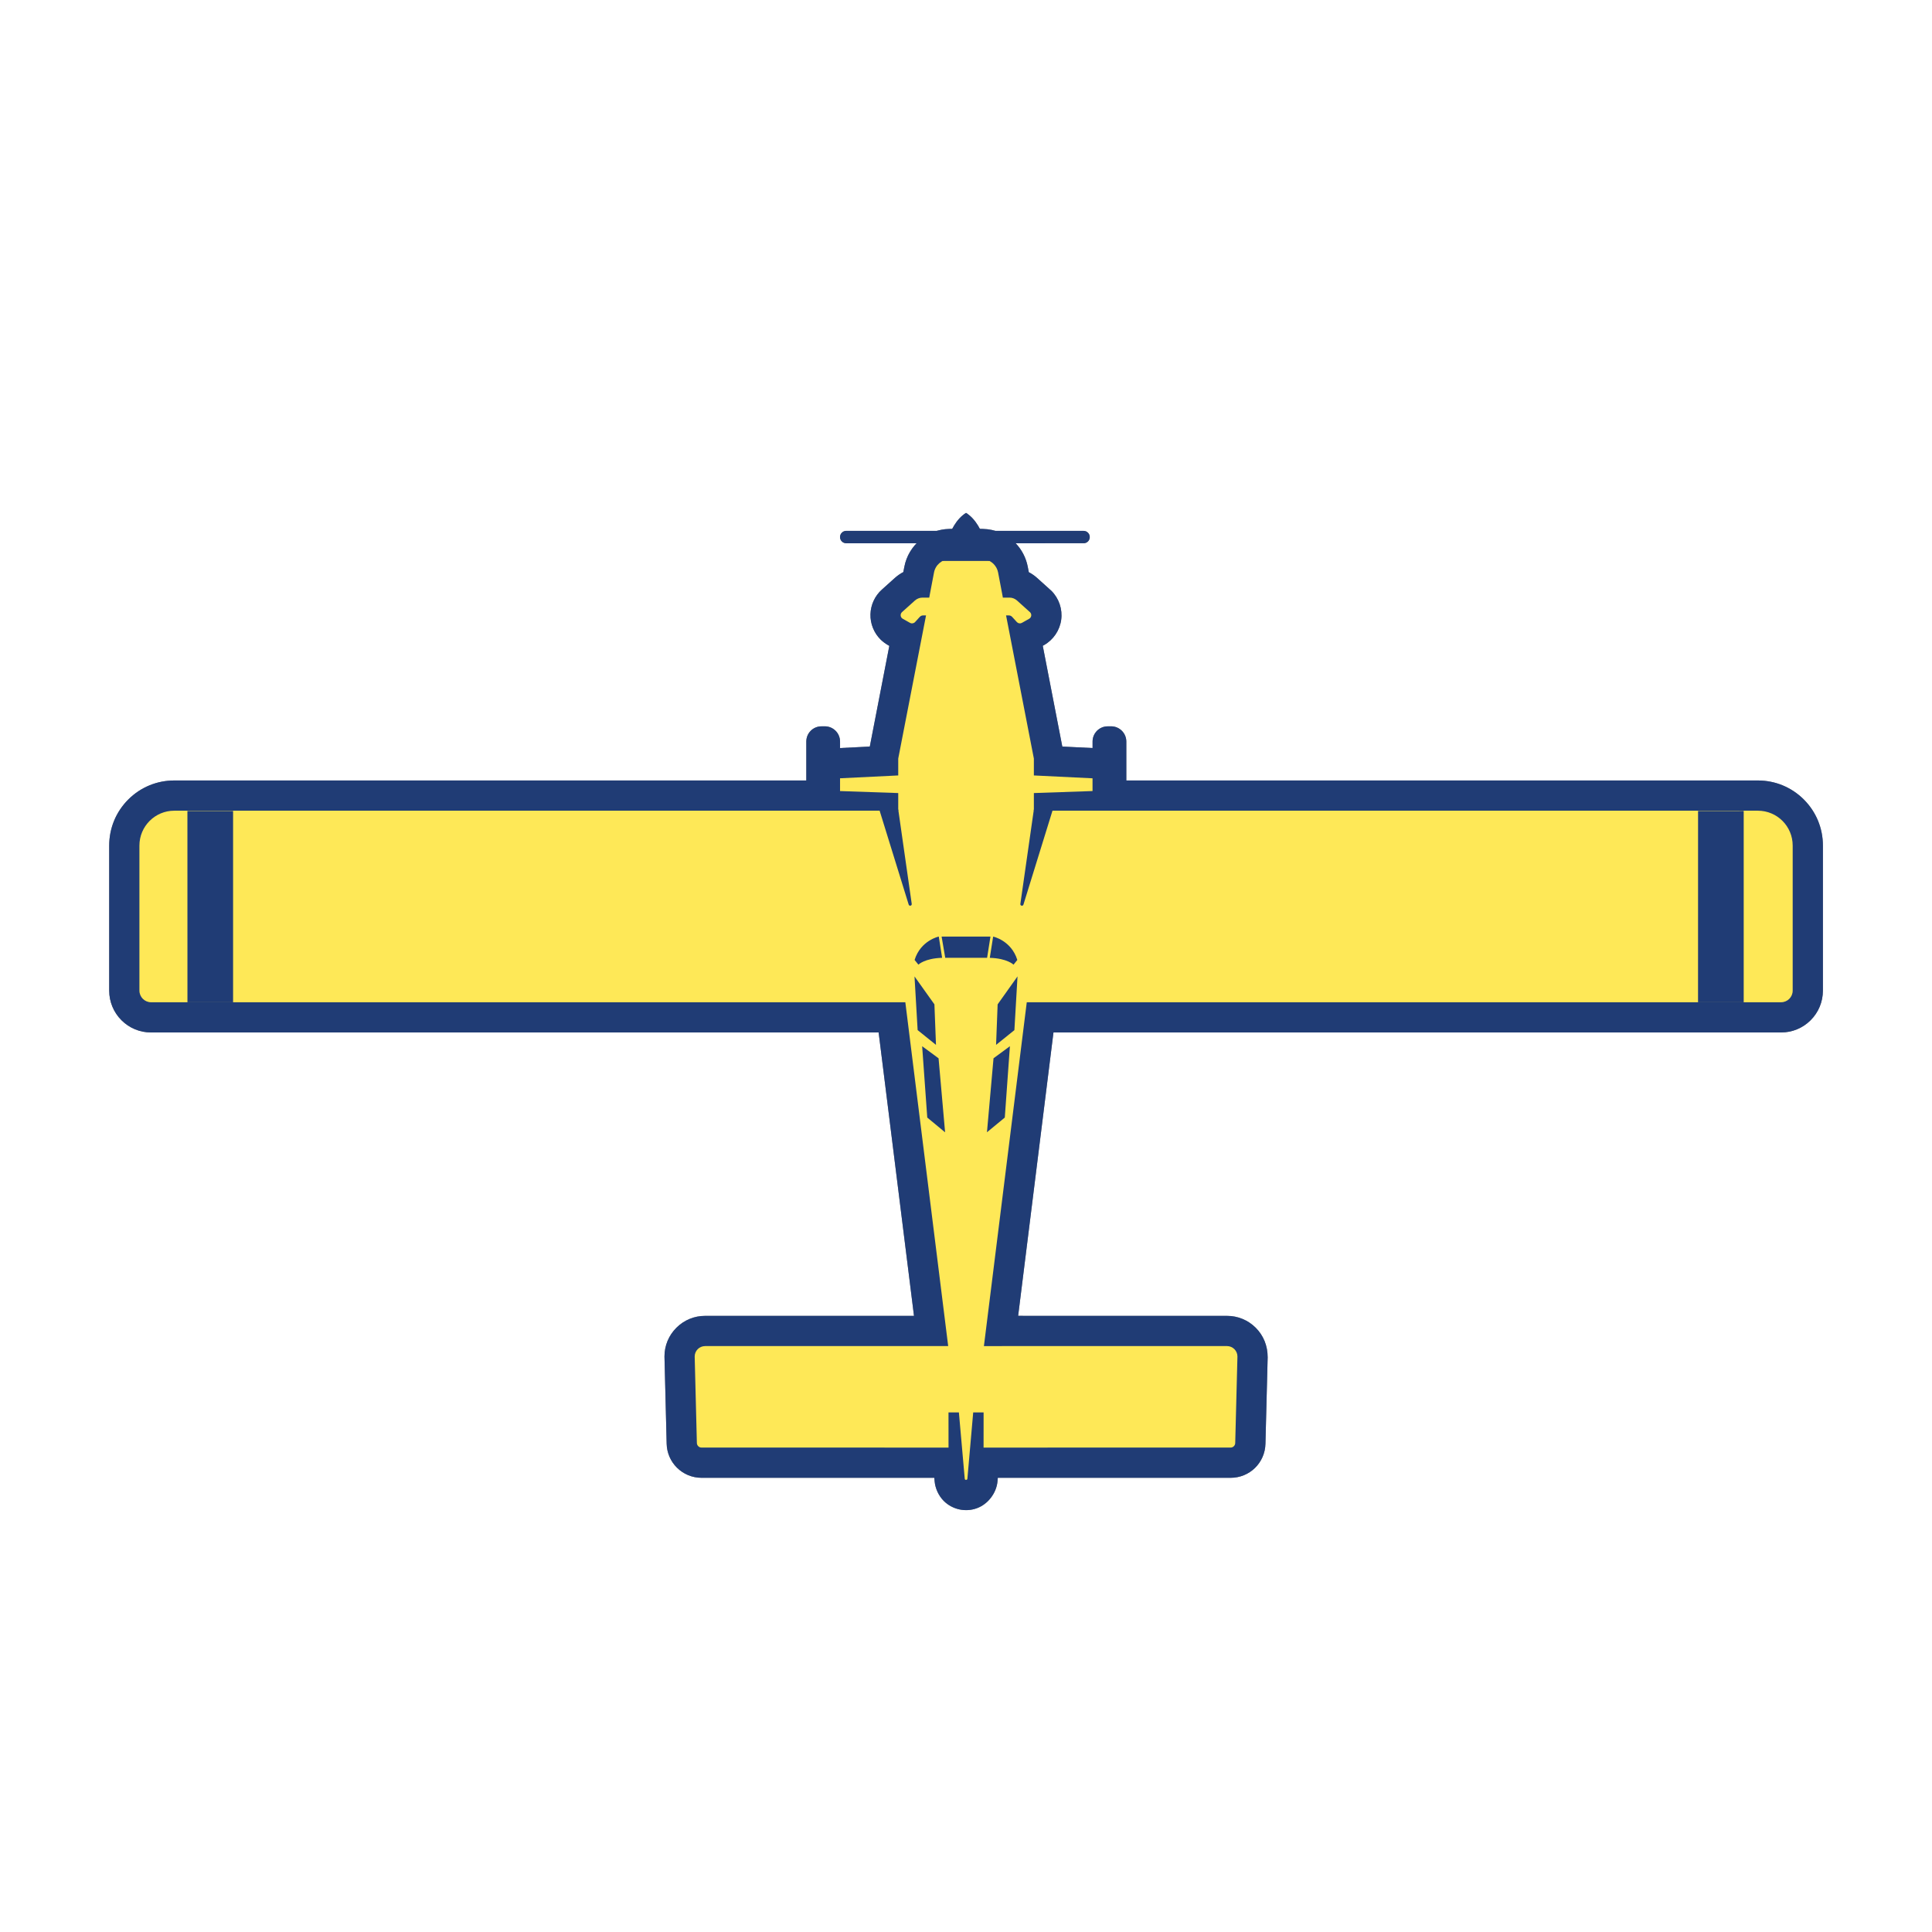 <?xml version="1.0" encoding="UTF-8" standalone="no"?>
<!-- Created with Inkscape (http://www.inkscape.org/) -->

<svg
   xmlns:dc="http://purl.org/dc/elements/1.1/"
   xmlns:cc="http://creativecommons.org/ns#"
   xmlns:rdf="http://www.w3.org/1999/02/22-rdf-syntax-ns#"
   xmlns:svg="http://www.w3.org/2000/svg"
   xmlns="http://www.w3.org/2000/svg"
   xmlns:sodipodi="http://sodipodi.sourceforge.net/DTD/sodipodi-0.dtd"
   xmlns:inkscape="http://www.inkscape.org/namespaces/inkscape"
   width="70mm"
   height="70mm"
   viewBox="0 0 248.031 248.031"
   id="svg2"
   version="1.1"
   inkscape:version="0.91pre4 r13712"
   sodipodi:docname="airTracktor.svg">
  <defs
     id="defs4">
    <clipPath
       id="clipPath4152"
       clipPathUnits="userSpaceOnUse">
      <path
         style="clip-rule:evenodd"
         inkscape:connector-curvature="0"
         id="path4154"
         d="m 3.766,0.871 c -0.178,0 -0.345,0.069 -0.471,0.194 l -2.554,2.555 c -0.485,0.486 -0.485,1.275 0,1.76 l 11.456,11.457 c -0.033,0.017 -0.064,0.039 -0.092,0.067 l -0.224,0.224 c -0.142,0.141 -0.148,0.37 -0.013,0.518 l 0.744,0.822 -0.043,0.043 -1.72,2.538 c -0.029,-0.015 -0.062,-0.028 -0.096,-0.038 l -0.199,-0.055 c -0.033,-0.009 -0.095,-0.018 -0.129,-0.018 -0.131,0 -0.257,0.055 -0.347,0.15 -0.071,0.075 -0.136,0.252 -0.13,0.356 l 0.023,0.431 c 0.006,0.113 0.041,0.221 0.099,0.314 l -0.193,0.284 c -0.207,0.304 -0.172,0.717 0.083,0.982 l 0.281,0.293 0.303,0.292 c 0.147,0.141 0.34,0.218 0.543,0.218 0.158,0 0.309,-0.046 0.44,-0.135 l 0.285,-0.193 c 0.093,0.057 0.2,0.091 0.312,0.096 0,0 0.439,0.024 0.443,0.024 0.126,0 0.322,-0.093 0.394,-0.189 0.092,-0.12 0.12,-0.273 0.08,-0.419 l -0.056,-0.199 c -0.009,-0.032 -0.02,-0.062 -0.035,-0.091 l 2.483,-1.676 0.095,-0.092 0.825,0.748 c 0.072,0.065 0.163,0.097 0.253,0.097 0.097,0 0.193,-0.037 0.266,-0.11 l 0.224,-0.224 c 0.027,-0.027 0.05,-0.059 0.067,-0.092 l 11.457,11.456 c 0.235,0.235 0.547,0.364 0.88,0.364 0.332,0 0.645,-0.129 0.88,-0.364 l 2.554,-2.554 c 0.259,-0.26 0.259,-0.682 0,-0.941 l -13.045,-13.045 4.833,-6.21 3.978,3.979 c 0.12,0.12 0.28,0.186 0.45,0.186 0.17,0 0.33,-0.066 0.45,-0.186 l 1.491,-1.569 c 0.182,-0.191 0.179,-0.5 -0.009,-0.687 l -4.341,-4.342 0.278,-0.332 c 0.094,-0.112 0.12,-0.303 0.058,-0.436 -0.062,-0.132 -0.226,-0.237 -0.372,-0.237 -0.088,0 -0.196,0.04 -0.264,0.097 l -0.331,0.278 -4.342,-4.343 c -0.071,-0.07 -0.248,-0.144 -0.348,-0.144 -0.126,0 -0.246,0.048 -0.339,0.136 l -1.562,1.484 c -0.254,0.255 -0.254,0.659 -0.006,0.907 l 3.978,3.978 -6.21,4.833 -13.044,-13.045 c -0.127,-0.126 -0.294,-0.195 -0.471,-0.195" />
    </clipPath>
    <clipPath
       id="clipPath4158"
       clipPathUnits="userSpaceOnUse">
      <path
         inkscape:connector-curvature="0"
         id="path4160"
         d="m -135,-597 375,0 0,667 -375,0 0,-667 z" />
    </clipPath>
    <clipPath
       id="clipPath4168"
       clipPathUnits="userSpaceOnUse">
      <path
         style="clip-rule:evenodd"
         inkscape:connector-curvature="0"
         id="path4170"
         d="m 0,34 33.505,0 0,-33.505 -33.505,0 0,33.505 z" />
    </clipPath>
    <clipPath
       id="clipPath4174"
       clipPathUnits="userSpaceOnUse">
      <path
         inkscape:connector-curvature="0"
         id="path4176"
         d="m -135,-597 375,0 0,667 -375,0 0,-667 z" />
    </clipPath>
    <clipPath
       id="clipPath4180"
       clipPathUnits="userSpaceOnUse">
      <path
         inkscape:connector-curvature="0"
         id="path4182"
         d="M 0,0 34,0 34,34 0,34 0,0 Z" />
    </clipPath>
    <clipPath
       id="clipPath4184"
       clipPathUnits="userSpaceOnUse">
      <path
         style="clip-rule:evenodd"
         inkscape:connector-curvature="0"
         id="path4186"
         d="m 29.5,34 c -0.433,0 -0.84,-0.169 -1.146,-0.475 l -11.178,-11.178 -0.038,0.038 c -0.146,0.147 -0.339,0.22 -0.532,0.22 -0.181,0 -0.361,-0.064 -0.505,-0.194 l -0.589,-0.534 -2.118,1.43 0.01,0.035 c 0.071,0.256 0.018,0.535 -0.143,0.747 -0.16,0.211 -0.415,0.338 -0.681,0.338 l -0.478,-0.025 c -0.086,-0.004 -0.17,-0.02 -0.25,-0.045 l -0.113,0.077 c -0.193,0.131 -0.419,0.201 -0.652,0.201 -0.3,0 -0.586,-0.115 -0.803,-0.323 l -0.293,-0.281 -0.303,-0.315 c -0.376,-0.393 -0.428,-1.005 -0.122,-1.455 l 0.075,-0.111 c -0.026,-0.082 -0.041,-0.168 -0.046,-0.255 l -0.023,-0.432 c -0.013,-0.234 0.072,-0.464 0.233,-0.634 0.161,-0.17 0.387,-0.267 0.62,-0.267 0.069,0 0.164,0.013 0.23,0.032 l 0.039,0.01 1.429,-2.116 -0.533,-0.589 c -0.27,-0.297 -0.258,-0.753 0.025,-1.037 l 0.038,-0.038 -11.178,-11.178 c -0.306,-0.306 -0.475,-0.713 -0.475,-1.146 0,-0.433 0.169,-0.839 0.475,-1.146 l 2.554,-2.554 c 0.197,-0.196 0.459,-0.305 0.737,-0.305 0.278,0 0.54,0.109 0.736,0.305 l 12.81,12.81 5.612,-4.367 -3.677,-3.677 c -0.192,-0.191 -0.297,-0.445 -0.297,-0.716 0,-0.271 0.105,-0.525 0.297,-0.716 l 1.575,-1.498 c 0.162,-0.154 0.375,-0.239 0.598,-0.239 0.232,0 0.45,0.091 0.614,0.254 l 4.098,4.099 0.069,-0.057 c 0.135,-0.114 0.327,-0.184 0.504,-0.184 0.304,0 0.584,0.178 0.712,0.454 0.125,0.265 0.078,0.612 -0.109,0.836 l -0.058,0.069 4.099,4.098 c 0.335,0.335 0.342,0.868 0.015,1.212 l -1.484,1.562 c -0.205,0.205 -0.459,0.31 -0.73,0.31 -0.27,0 -0.525,-0.105 -0.716,-0.297 l -3.677,-3.676 -4.367,5.611 12.81,12.81 c 0.196,0.196 0.305,0.458 0.305,0.736 0,0.279 -0.109,0.54 -0.305,0.737 l -2.554,2.554 c -0.306,0.306 -0.713,0.475 -1.146,0.475 m 0,-0.752 c 0.222,0 0.444,-0.085 0.614,-0.255 l 2.554,-2.554 c 0.113,-0.113 0.113,-0.296 0,-0.409 l -13.28,-13.28 5.299,-6.808 4.279,4.28 c 0.051,0.05 0.117,0.076 0.184,0.076 0.067,0 0.134,-0.026 0.184,-0.076 l 1.484,-1.562 c 0.044,-0.046 0.043,-0.118 -0.002,-0.162 l -4.348,-4.349 -0.619,0.62 -0.183,-0.183 1.065,-1.27 c 0.02,-0.024 -10e-4,-0.055 -0.026,-0.055 -0.007,0 -0.014,0.003 -0.021,0.009 l -1.27,1.064 -0.183,-0.183 0.62,-0.619 -4.349,-4.348 c -0.023,-0.023 -0.052,-0.034 -0.082,-0.034 -0.028,0 -0.057,0.01 -0.08,0.032 l -1.561,1.484 c -0.102,0.102 -0.102,0.266 0,0.368 l 4.279,4.279 -6.808,5.299 -13.279,-13.28 c -0.057,-0.056 -0.131,-0.084 -0.205,-0.084 -0.074,0 -0.148,0.028 -0.205,0.084 l -2.554,2.554 c -0.339,0.34 -0.339,0.889 0,1.228 l 12.745,12.746 -0.31,0.31 -1.071,-1 -0.224,0.224 0.985,1.086 -0.297,0.297 -2.031,3.01 -0.052,-0.052 c -0.023,-0.023 -0.034,-0.054 -0.032,-0.086 l 0.008,-0.171 c 0.002,-0.048 -0.029,-0.091 -0.075,-0.104 l -0.2,-0.056 c -0.009,-0.002 -0.018,-0.004 -0.028,-0.004 -0.056,0 -0.105,0.048 -0.102,0.109 l 0.023,0.432 c 0.004,0.068 0.033,0.133 0.081,0.182 l 0.12,0.12 -0.041,0.059 -0.318,0.468 c -0.108,0.159 -0.09,0.372 0.043,0.511 l 0.281,0.293 0.293,0.281 c 0.078,0.075 0.18,0.113 0.282,0.113 0.08,0 0.16,-0.023 0.229,-0.07 l 0.468,-0.318 0.059,-0.041 0.117,0.117 c 0.049,0.049 0.114,0.077 0.183,0.081 l 0.432,0.023 0.005,0 c 0.067,0 0.117,-0.064 0.099,-0.13 l -0.056,-0.2 c -0.012,-0.044 -0.053,-0.075 -0.099,-0.075 l -0.004,0 -0.172,0.008 c -0.003,0 -0.005,0 -0.008,0 -0.029,0 -0.057,-0.011 -0.078,-0.032 l -0.049,-0.049 3.01,-2.031 0.297,-0.297 1.086,0.985 0.224,-0.224 -1,-1.071 0.31,-0.31 12.746,12.745 c 0.17,0.17 0.392,0.255 0.614,0.255" />
    </clipPath>
    <clipPath
       id="clipPath4188"
       clipPathUnits="userSpaceOnUse">
      <path
         inkscape:connector-curvature="0"
         id="path4190"
         d="M 0,0 34,0 34,34 0,34 0,0 Z" />
    </clipPath>
    <clipPath
       id="clipPath4210"
       clipPathUnits="userSpaceOnUse">
      <path
         style="clip-rule:evenodd"
         inkscape:connector-curvature="0"
         id="path4212"
         d="m 16.668,15.52 0.15,-0.016 c 0,0 -0.002,0.22 0.297,0.538 l -0.433,0.315 c 0,0 -0.252,-0.386 -0.014,-0.837" />
    </clipPath>
    <clipPath
       id="clipPath4216"
       clipPathUnits="userSpaceOnUse">
      <path
         inkscape:connector-curvature="0"
         id="path4218"
         d="m -135,-597 375,0 0,667 -375,0 0,-667 z" />
    </clipPath>
    <clipPath
       id="clipPath4226"
       clipPathUnits="userSpaceOnUse">
      <path
         style="clip-rule:evenodd"
         inkscape:connector-curvature="0"
         id="path4228"
         d="m 18.477,17.328 0.016,-0.15 c 0,0 -0.22,0.002 -0.538,-0.297 l -0.315,0.433 c 0,0 0.386,0.252 0.837,0.014" />
    </clipPath>
    <clipPath
       id="clipPath4232"
       clipPathUnits="userSpaceOnUse">
      <path
         inkscape:connector-curvature="0"
         id="path4234"
         d="m -135,-597 375,0 0,667 -375,0 0,-667 z" />
    </clipPath>
    <clipPath
       id="clipPath4242"
       clipPathUnits="userSpaceOnUse">
      <path
         style="clip-rule:evenodd"
         inkscape:connector-curvature="0"
         id="path4244"
         d="m 16.732,16.407 0.438,-0.31 0.737,0.737 -0.315,0.433 -0.86,-0.86 z" />
    </clipPath>
    <clipPath
       id="clipPath4248"
       clipPathUnits="userSpaceOnUse">
      <path
         inkscape:connector-curvature="0"
         id="path4250"
         d="m -135,-597 375,0 0,667 -375,0 0,-667 z" />
    </clipPath>
    <clipPath
       id="clipPath4258"
       clipPathUnits="userSpaceOnUse">
      <path
         style="clip-rule:evenodd"
         inkscape:connector-curvature="0"
         id="path4260"
         d="m 16.957,15.228 1,-0.89 0.583,0.063 -0.741,0.686 -0.842,0.141 z" />
    </clipPath>
    <clipPath
       id="clipPath4264"
       clipPathUnits="userSpaceOnUse">
      <path
         inkscape:connector-curvature="0"
         id="path4266"
         d="m -135,-597 375,0 0,667 -375,0 0,-667 z" />
    </clipPath>
    <clipPath
       id="clipPath4274"
       clipPathUnits="userSpaceOnUse">
      <path
         style="clip-rule:evenodd"
         inkscape:connector-curvature="0"
         id="path4276"
         d="m 18.32,14.134 1.346,-1.166 0.574,0.054 -1.418,1.188 -0.502,-0.076 z" />
    </clipPath>
    <clipPath
       id="clipPath4280"
       clipPathUnits="userSpaceOnUse">
      <path
         inkscape:connector-curvature="0"
         id="path4282"
         d="m -135,-597 375,0 0,667 -375,0 0,-667 z" />
    </clipPath>
    <clipPath
       id="clipPath4290"
       clipPathUnits="userSpaceOnUse">
      <path
         style="clip-rule:evenodd"
         inkscape:connector-curvature="0"
         id="path4292"
         d="m 18.77,17.042 0.891,-1.001 -0.063,-0.582 -0.686,0.741 -0.142,0.842 z" />
    </clipPath>
    <clipPath
       id="clipPath4296"
       clipPathUnits="userSpaceOnUse">
      <path
         inkscape:connector-curvature="0"
         id="path4298"
         d="m -135,-597 375,0 0,667 -375,0 0,-667 z" />
    </clipPath>
    <clipPath
       id="clipPath4306"
       clipPathUnits="userSpaceOnUse">
      <path
         style="clip-rule:evenodd"
         inkscape:connector-curvature="0"
         id="path4308"
         d="m 19.865,15.679 1.166,-1.346 -0.055,-0.573 -1.187,1.418 0.076,0.501 z" />
    </clipPath>
    <clipPath
       id="clipPath4312"
       clipPathUnits="userSpaceOnUse">
      <path
         inkscape:connector-curvature="0"
         id="path4314"
         d="m -135,-597 375,0 0,667 -375,0 0,-667 z" />
    </clipPath>
    <clipPath
       id="clipPath4322"
       clipPathUnits="userSpaceOnUse">
      <path
         style="clip-rule:evenodd"
         inkscape:connector-curvature="0"
         id="path4324"
         d="m 16.84,21.615 0.594,0.594 -0.884,0.884 c -0.148,0.147 -0.387,0.147 -0.535,0 l -0.059,-0.06 c -0.148,-0.147 -0.148,-0.386 0,-0.534 l 0.884,-0.884 z" />
    </clipPath>
    <clipPath
       id="clipPath4328"
       clipPathUnits="userSpaceOnUse">
      <path
         inkscape:connector-curvature="0"
         id="path4330"
         d="m -135,-597 375,0 0,667 -375,0 0,-667 z" />
    </clipPath>
    <clipPath
       id="clipPath4338"
       clipPathUnits="userSpaceOnUse">
      <path
         style="clip-rule:evenodd"
         inkscape:connector-curvature="0"
         id="path4340"
         d="m 11.8,16.575 0.594,0.594 -0.884,0.884 c -0.148,0.147 -0.387,0.147 -0.535,0 l -0.059,-0.06 c -0.148,-0.147 -0.148,-0.386 0,-0.534 l 0.884,-0.884 z" />
    </clipPath>
    <clipPath
       id="clipPath4344"
       clipPathUnits="userSpaceOnUse">
      <path
         inkscape:connector-curvature="0"
         id="path4346"
         d="m -135,-597 375,0 0,667 -375,0 0,-667 z" />
    </clipPath>
    <clipPath
       id="clipPath4354"
       clipPathUnits="userSpaceOnUse">
      <path
         style="clip-rule:evenodd"
         inkscape:connector-curvature="0"
         id="path4356"
         d="m 10.963,23.863 c 0,0 -0.7,0.565 -1.26,0.433 -0.131,-0.559 0.433,-1.26 0.433,-1.26" />
    </clipPath>
    <clipPath
       id="clipPath4360"
       clipPathUnits="userSpaceOnUse">
      <path
         inkscape:connector-curvature="0"
         id="path4362"
         d="m -135,-597 375,0 0,667 -375,0 0,-667 z" />
    </clipPath>
    <clipPath
       id="clipPath4370"
       clipPathUnits="userSpaceOnUse">
      <path
         style="clip-rule:evenodd"
         inkscape:connector-curvature="0"
         id="path4372"
         d="m 5.415,2.776 -0.804,-0.803 -3.368,3.367 0.804,0.804 3.368,-3.368 z" />
    </clipPath>
    <clipPath
       id="clipPath4376"
       clipPathUnits="userSpaceOnUse">
      <path
         inkscape:connector-curvature="0"
         id="path4378"
         d="m -135,-597 375,0 0,667 -375,0 0,-667 z" />
    </clipPath>
    <clipPath
       id="clipPath4386"
       clipPathUnits="userSpaceOnUse">
      <path
         style="clip-rule:evenodd"
         inkscape:connector-curvature="0"
         id="path4388"
         d="m 32.01,29.372 -0.804,-0.804 -3.367,3.368 0.803,0.804 3.368,-3.368 z" />
    </clipPath>
    <clipPath
       id="clipPath4392"
       clipPathUnits="userSpaceOnUse">
      <path
         inkscape:connector-curvature="0"
         id="path4394"
         d="m -135,-597 375,0 0,667 -375,0 0,-667 z" />
    </clipPath>
    <clipPath
       id="clipPath4402"
       clipPathUnits="userSpaceOnUse">
      <path
         style="clip-rule:evenodd"
         inkscape:connector-curvature="0"
         id="path4404"
         d="m 12.307,25.831 -4.178,-4.179 c -0.061,-0.06 -0.158,-0.06 -0.219,0 -0.06,0.06 -0.06,0.158 0,0.219 l 4.179,4.178 c 0.06,0.06 0.158,0.06 0.218,0 0.061,-0.06 0.061,-0.158 0,-0.218" />
    </clipPath>
    <clipPath
       id="clipPath4408"
       clipPathUnits="userSpaceOnUse">
      <path
         inkscape:connector-curvature="0"
         id="path4410"
         d="m -135,-597 375,0 0,667 -375,0 0,-667 z" />
    </clipPath>
    <clipPath
       id="clipPath4418"
       clipPathUnits="userSpaceOnUse">
      <path
         style="clip-rule:evenodd"
         inkscape:connector-curvature="0"
         id="path4420"
         d="m 13.4,17.545 2.19,-1.155 c 0.042,-0.022 0.08,0.037 0.041,0.066 l -1.897,1.423 -0.334,-0.334 z" />
    </clipPath>
    <clipPath
       id="clipPath4424"
       clipPathUnits="userSpaceOnUse">
      <path
         inkscape:connector-curvature="0"
         id="path4426"
         d="m -135,-597 375,0 0,667 -375,0 0,-667 z" />
    </clipPath>
    <clipPath
       id="clipPath4434"
       clipPathUnits="userSpaceOnUse">
      <path
         style="clip-rule:evenodd"
         inkscape:connector-curvature="0"
         id="path4436"
         d="m 16.455,20.6 1.155,-2.19 c 0.022,-0.043 -0.037,-0.081 -0.066,-0.042 l -1.423,1.898 0.334,0.334 z" />
    </clipPath>
    <clipPath
       id="clipPath4440"
       clipPathUnits="userSpaceOnUse">
      <path
         inkscape:connector-curvature="0"
         id="path4442"
         d="m -135,-597 375,0 0,667 -375,0 0,-667 z" />
    </clipPath>
    <filter
       inkscape:collect="always"
       style="color-interpolation-filters:sRGB"
       id="filter5344"
       x="-0.24"
       width="1.48"
       y="-0.24"
       height="1.48">
      <feGaussianBlur
         inkscape:collect="always"
         stdDeviation="6.153"
         id="feGaussianBlur5346" />
    </filter>
  </defs>
  <sodipodi:namedview
     id="base"
     pagecolor="#ffffff"
     bordercolor="#666666"
     borderopacity="1.0"
     inkscape:pageopacity="0.0"
     inkscape:pageshadow="2"
     inkscape:zoom="1.4"
     inkscape:cx="-3.2227222"
     inkscape:cy="185.06545"
     inkscape:document-units="px"
     inkscape:current-layer="layer1"
     showgrid="false"
     inkscape:window-width="1280"
     inkscape:window-height="961"
     inkscape:window-x="-8"
     inkscape:window-y="-8"
     inkscape:window-maximized="1" />
  <g
     inkscape:label="Layer 1"
     inkscape:groupmode="layer"
     id="layer1"
     transform="translate(0,-804.331)">
    <g
       id="g4597"
       inkscape:label="airTractor"
       transform="matrix(3.646,3.646,3.646,-3.646,0.059,923.382)"
       style="fill:#000000;fill-opacity:1;filter:url(#filter5344);opacity:0.5">
      <g
         id="g4599"
         style="fill:#000000;fill-opacity:1" />
      <g
         id="g4601"
         style="fill:#000000;fill-opacity:1">
        <g
           id="g4603"
           clip-path="url(#clipPath4152)"
           style="fill:#000000;fill-opacity:1">
          <g
             id="g4605"
             clip-path="url(#clipPath4158)"
             style="fill:#000000;fill-opacity:1">
            <path
               d="m -4.623,-4.129 42.751,0 0,42.752 -42.751,0 0,-42.752 z"
               style="fill:#000000;fill-opacity:1;fill-rule:nonzero;stroke:none"
               id="path4607"
               inkscape:connector-curvature="0" />
          </g>
        </g>
      </g>
      <g
         id="g4609"
         style="fill:#000000;fill-opacity:1">
        <g
           id="g4611"
           clip-path="url(#clipPath4168)"
           style="fill:#000000;fill-opacity:1">
          <g
             id="g4613"
             clip-path="url(#clipPath4174)"
             style="fill:#000000;fill-opacity:1">
            <g
               id="g4615"
               style="fill:#000000;fill-opacity:1" />
            <g
               id="g4617"
               style="fill:#000000;fill-opacity:1">
              <g
                 clip-path="url(#clipPath4180)"
                 id="g4619"
                 style="fill:#000000;fill-opacity:1">
                <g
                   id="g4621"
                   style="fill:#000000;fill-opacity:1" />
                <g
                   id="g4623"
                   style="fill:#000000;fill-opacity:1">
                  <g
                     clip-path="url(#clipPath4184)"
                     id="g4625"
                     style="fill:#000000;fill-opacity:1">
                    <g
                       clip-path="url(#clipPath4188)"
                       id="g4627"
                       style="fill:#000000;fill-opacity:1">
                      <path
                         d="m -5,-4.505 43.505,0 0,43.505 -43.505,0 0,-43.505 z"
                         style="fill:#000000;fill-opacity:1;fill-rule:nonzero;stroke:none"
                         id="path4629"
                         inkscape:connector-curvature="0" />
                    </g>
                  </g>
                </g>
              </g>
            </g>
          </g>
        </g>
      </g>
      <g
         id="g4631"
         style="fill:#000000;fill-opacity:1">
        <g
           id="g4633"
           clip-path="url(#clipPath4210)"
           style="fill:#000000;fill-opacity:1">
          <g
             id="g4635"
             clip-path="url(#clipPath4216)"
             style="fill:#000000;fill-opacity:1">
            <path
               d="m 11.566,10.504 10.549,0 0,10.853 -10.549,0 0,-10.853 z"
               style="fill:#000000;fill-opacity:1;fill-rule:nonzero;stroke:none"
               id="path4637"
               inkscape:connector-curvature="0" />
          </g>
        </g>
      </g>
      <g
         id="g4639"
         style="fill:#000000;fill-opacity:1">
        <g
           id="g4641"
           clip-path="url(#clipPath4226)"
           style="fill:#000000;fill-opacity:1">
          <g
             id="g4643"
             clip-path="url(#clipPath4232)"
             style="fill:#000000;fill-opacity:1">
            <path
               d="m 12.64,11.881 10.853,0 0,10.549 -10.853,0 0,-10.549 z"
               style="fill:#000000;fill-opacity:1;fill-rule:nonzero;stroke:none"
               id="path4645"
               inkscape:connector-curvature="0" />
          </g>
        </g>
      </g>
      <g
         id="g4647"
         style="fill:#000000;fill-opacity:1">
        <g
           id="g4649"
           clip-path="url(#clipPath4242)"
           style="fill:#000000;fill-opacity:1">
          <g
             id="g4651"
             clip-path="url(#clipPath4248)"
             style="fill:#000000;fill-opacity:1">
            <path
               d="m 11.732,11.097 11.175,0 0,11.17 -11.175,0 0,-11.17 z"
               style="fill:#000000;fill-opacity:1;fill-rule:nonzero;stroke:none"
               id="path4653"
               inkscape:connector-curvature="0" />
          </g>
        </g>
      </g>
      <g
         id="g4655"
         style="fill:#000000;fill-opacity:1">
        <g
           id="g4657"
           clip-path="url(#clipPath4258)"
           style="fill:#000000;fill-opacity:1">
          <g
             id="g4659"
             clip-path="url(#clipPath4264)"
             style="fill:#000000;fill-opacity:1">
            <path
               d="m 11.957,9.338 11.583,0 0,10.89 -11.583,0 0,-10.89 z"
               style="fill:#000000;fill-opacity:1;fill-rule:nonzero;stroke:none"
               id="path4661"
               inkscape:connector-curvature="0" />
          </g>
        </g>
      </g>
      <g
         id="g4663"
         style="fill:#000000;fill-opacity:1">
        <g
           id="g4665"
           clip-path="url(#clipPath4274)"
           style="fill:#000000;fill-opacity:1">
          <g
             id="g4667"
             clip-path="url(#clipPath4280)"
             style="fill:#000000;fill-opacity:1">
            <path
               d="m 13.319,7.968 11.92,0 0,11.242 -11.92,0 0,-11.242 z"
               style="fill:#000000;fill-opacity:1;fill-rule:nonzero;stroke:none"
               id="path4669"
               inkscape:connector-curvature="0" />
          </g>
        </g>
      </g>
      <g
         id="g4671"
         style="fill:#000000;fill-opacity:1">
        <g
           id="g4673"
           clip-path="url(#clipPath4290)"
           style="fill:#000000;fill-opacity:1">
          <g
             id="g4675"
             clip-path="url(#clipPath4296)"
             style="fill:#000000;fill-opacity:1">
            <path
               d="m 13.77,10.459 10.891,0 0,11.583 -10.891,0 0,-11.583 z"
               style="fill:#000000;fill-opacity:1;fill-rule:nonzero;stroke:none"
               id="path4677"
               inkscape:connector-curvature="0" />
          </g>
        </g>
      </g>
      <g
         id="g4679"
         style="fill:#000000;fill-opacity:1">
        <g
           id="g4681"
           clip-path="url(#clipPath4306)"
           style="fill:#000000;fill-opacity:1">
          <g
             id="g4683"
             clip-path="url(#clipPath4312)"
             style="fill:#000000;fill-opacity:1">
            <path
               d="m 14.789,8.76 11.242,0 0,11.919 -11.242,0 0,-11.919 z"
               style="fill:#000000;fill-opacity:1;fill-rule:nonzero;stroke:none"
               id="path4685"
               inkscape:connector-curvature="0" />
          </g>
        </g>
      </g>
      <g
         id="g4687"
         style="fill:#000000;fill-opacity:1">
        <g
           id="g4689"
           clip-path="url(#clipPath4322)"
           style="fill:#000000;fill-opacity:1">
          <g
             id="g4691"
             clip-path="url(#clipPath4328)"
             style="fill:#000000;fill-opacity:1">
            <path
               d="m 10.845,16.615 11.589,0 0,11.588 -11.589,0 0,-11.588 z"
               style="fill:#000000;fill-opacity:1;fill-rule:nonzero;stroke:none"
               id="path4693"
               inkscape:connector-curvature="0" />
          </g>
        </g>
      </g>
      <g
         id="g4695"
         style="fill:#000000;fill-opacity:1">
        <g
           id="g4697"
           clip-path="url(#clipPath4338)"
           style="fill:#000000;fill-opacity:1">
          <g
             id="g4699"
             clip-path="url(#clipPath4344)"
             style="fill:#000000;fill-opacity:1">
            <path
               d="m 5.805,11.575 11.589,0 0,11.588 -11.589,0 0,-11.588 z"
               style="fill:#000000;fill-opacity:1;fill-rule:nonzero;stroke:none"
               id="path4701"
               inkscape:connector-curvature="0" />
          </g>
        </g>
      </g>
      <g
         id="g4703"
         style="fill:#000000;fill-opacity:1">
        <g
           id="g4705"
           clip-path="url(#clipPath4354)"
           style="fill:#000000;fill-opacity:1">
          <g
             id="g4707"
             clip-path="url(#clipPath4360)"
             style="fill:#000000;fill-opacity:1">
            <path
               d="m 4.684,18.036 11.28,0 0,11.28 -11.28,0 0,-11.28 z"
               style="fill:#000000;fill-opacity:1;fill-rule:nonzero;stroke:none"
               id="path4709"
               inkscape:connector-curvature="0" />
          </g>
        </g>
      </g>
      <g
         id="g4711"
         style="fill:#000000;fill-opacity:1">
        <g
           id="g4713"
           clip-path="url(#clipPath4370)"
           style="fill:#000000;fill-opacity:1">
          <g
             id="g4715"
             clip-path="url(#clipPath4376)"
             style="fill:#000000;fill-opacity:1">
            <path
               d="m -3.757,-3.026 14.172,0 0,14.171 -14.172,0 0,-14.171 z"
               style="fill:#000000;fill-opacity:1;fill-rule:nonzero;stroke:none"
               id="path4717"
               inkscape:connector-curvature="0" />
          </g>
        </g>
      </g>
      <g
         id="g4719"
         style="fill:#000000;fill-opacity:1">
        <g
           id="g4721"
           clip-path="url(#clipPath4386)"
           style="fill:#000000;fill-opacity:1">
          <g
             id="g4723"
             clip-path="url(#clipPath4392)"
             style="fill:#000000;fill-opacity:1">
            <path
               d="m 22.839,23.568 14.171,0 0,14.172 -14.171,0 0,-14.172 z"
               style="fill:#000000;fill-opacity:1;fill-rule:nonzero;stroke:none"
               id="path4725"
               inkscape:connector-curvature="0" />
          </g>
        </g>
      </g>
      <g
         id="g4727"
         style="fill:#000000;fill-opacity:1">
        <g
           id="g4729"
           clip-path="url(#clipPath4402)"
           style="fill:#000000;fill-opacity:1">
          <g
             id="g4731"
             clip-path="url(#clipPath4408)"
             style="fill:#000000;fill-opacity:1">
            <path
               d="m 2.865,16.607 14.488,0 0,14.487 -14.488,0 0,-14.487 z"
               style="fill:#000000;fill-opacity:1;fill-rule:nonzero;stroke:none"
               id="path4733"
               inkscape:connector-curvature="0" />
          </g>
        </g>
      </g>
      <g
         id="g4735"
         style="fill:#000000;fill-opacity:1">
        <g
           id="g4737"
           clip-path="url(#clipPath4418)"
           style="fill:#000000;fill-opacity:1">
          <g
             id="g4739"
             clip-path="url(#clipPath4424)"
             style="fill:#000000;fill-opacity:1">
            <path
               d="m 8.4,11.385 12.247,0 0,11.494 -12.247,0 0,-11.494 z"
               style="fill:#000000;fill-opacity:1;fill-rule:nonzero;stroke:none"
               id="path4741"
               inkscape:connector-curvature="0" />
          </g>
        </g>
      </g>
      <g
         id="g4743"
         style="fill:#000000;fill-opacity:1">
        <g
           id="g4745"
           clip-path="url(#clipPath4434)"
           style="fill:#000000;fill-opacity:1">
          <g
             id="g4747"
             clip-path="url(#clipPath4440)"
             style="fill:#000000;fill-opacity:1">
            <path
               d="m 11.121,13.352 11.494,0 0,12.248 -11.494,0 0,-12.248 z"
               style="fill:#000000;fill-opacity:1;fill-rule:nonzero;stroke:none"
               id="path4749"
               inkscape:connector-curvature="0" />
          </g>
        </g>
      </g>
    </g>
    <g
       transform="matrix(3.646,3.646,3.646,-3.646,0.059,923.382)"
       inkscape:label="airTractor"
       id="g4144">
      <g
         id="g4146" />
      <g
         id="g4148">
        <g
           clip-path="url(#clipPath4152)"
           id="g4150">
          <g
             clip-path="url(#clipPath4158)"
             id="g4156">
            <path
               inkscape:connector-curvature="0"
               id="path4162"
               style="fill:#fee857;fill-opacity:1;fill-rule:nonzero;stroke:none"
               d="m -4.623,-4.129 42.751,0 0,42.752 -42.751,0 0,-42.752 z" />
          </g>
        </g>
      </g>
      <g
         id="g4164">
        <g
           clip-path="url(#clipPath4168)"
           id="g4166">
          <g
             clip-path="url(#clipPath4174)"
             id="g4172">
            <g
               id="g4178" />
            <g
               id="g4192">
              <g
                 id="g4194"
                 clip-path="url(#clipPath4180)">
                <g
                   id="g4196" />
                <g
                   id="g4198">
                  <g
                     id="g4200"
                     clip-path="url(#clipPath4184)">
                    <g
                       id="g4202"
                       clip-path="url(#clipPath4188)">
                      <path
                         inkscape:connector-curvature="0"
                         id="path4204"
                         style="fill:#203c75;fill-opacity:1;fill-rule:nonzero;stroke:none"
                         d="m -5,-4.505 43.505,0 0,43.505 -43.505,0 0,-43.505 z" />
                    </g>
                  </g>
                </g>
              </g>
            </g>
          </g>
        </g>
      </g>
      <g
         id="g4206">
        <g
           clip-path="url(#clipPath4210)"
           id="g4208">
          <g
             clip-path="url(#clipPath4216)"
             id="g4214">
            <path
               inkscape:connector-curvature="0"
               id="path4220"
               style="fill:#203c75;fill-opacity:1;fill-rule:nonzero;stroke:none"
               d="m 11.566,10.504 10.549,0 0,10.853 -10.549,0 0,-10.853 z" />
          </g>
        </g>
      </g>
      <g
         id="g4222">
        <g
           clip-path="url(#clipPath4226)"
           id="g4224">
          <g
             clip-path="url(#clipPath4232)"
             id="g4230">
            <path
               inkscape:connector-curvature="0"
               id="path4236"
               style="fill:#203c75;fill-opacity:1;fill-rule:nonzero;stroke:none"
               d="m 12.64,11.881 10.853,0 0,10.549 -10.853,0 0,-10.549 z" />
          </g>
        </g>
      </g>
      <g
         id="g4238">
        <g
           clip-path="url(#clipPath4242)"
           id="g4240">
          <g
             clip-path="url(#clipPath4248)"
             id="g4246">
            <path
               inkscape:connector-curvature="0"
               id="path4252"
               style="fill:#203c75;fill-opacity:1;fill-rule:nonzero;stroke:none"
               d="m 11.732,11.097 11.175,0 0,11.17 -11.175,0 0,-11.17 z" />
          </g>
        </g>
      </g>
      <g
         id="g4254">
        <g
           clip-path="url(#clipPath4258)"
           id="g4256">
          <g
             clip-path="url(#clipPath4264)"
             id="g4262">
            <path
               inkscape:connector-curvature="0"
               id="path4268"
               style="fill:#203c75;fill-opacity:1;fill-rule:nonzero;stroke:none"
               d="m 11.957,9.338 11.583,0 0,10.89 -11.583,0 0,-10.89 z" />
          </g>
        </g>
      </g>
      <g
         id="g4270">
        <g
           clip-path="url(#clipPath4274)"
           id="g4272">
          <g
             clip-path="url(#clipPath4280)"
             id="g4278">
            <path
               inkscape:connector-curvature="0"
               id="path4284"
               style="fill:#203c75;fill-opacity:1;fill-rule:nonzero;stroke:none"
               d="m 13.319,7.968 11.92,0 0,11.242 -11.92,0 0,-11.242 z" />
          </g>
        </g>
      </g>
      <g
         id="g4286">
        <g
           clip-path="url(#clipPath4290)"
           id="g4288">
          <g
             clip-path="url(#clipPath4296)"
             id="g4294">
            <path
               inkscape:connector-curvature="0"
               id="path4300"
               style="fill:#203c75;fill-opacity:1;fill-rule:nonzero;stroke:none"
               d="m 13.77,10.459 10.891,0 0,11.583 -10.891,0 0,-11.583 z" />
          </g>
        </g>
      </g>
      <g
         id="g4302">
        <g
           clip-path="url(#clipPath4306)"
           id="g4304">
          <g
             clip-path="url(#clipPath4312)"
             id="g4310">
            <path
               inkscape:connector-curvature="0"
               id="path4316"
               style="fill:#203c75;fill-opacity:1;fill-rule:nonzero;stroke:none"
               d="m 14.789,8.76 11.242,0 0,11.919 -11.242,0 0,-11.919 z" />
          </g>
        </g>
      </g>
      <g
         id="g4318">
        <g
           clip-path="url(#clipPath4322)"
           id="g4320">
          <g
             clip-path="url(#clipPath4328)"
             id="g4326">
            <path
               inkscape:connector-curvature="0"
               id="path4332"
               style="fill:#203c75;fill-opacity:1;fill-rule:nonzero;stroke:none"
               d="m 10.845,16.615 11.589,0 0,11.588 -11.589,0 0,-11.588 z" />
          </g>
        </g>
      </g>
      <g
         id="g4334">
        <g
           clip-path="url(#clipPath4338)"
           id="g4336">
          <g
             clip-path="url(#clipPath4344)"
             id="g4342">
            <path
               inkscape:connector-curvature="0"
               id="path4348"
               style="fill:#203c75;fill-opacity:1;fill-rule:nonzero;stroke:none"
               d="m 5.805,11.575 11.589,0 0,11.588 -11.589,0 0,-11.588 z" />
          </g>
        </g>
      </g>
      <g
         id="g4350">
        <g
           clip-path="url(#clipPath4354)"
           id="g4352">
          <g
             clip-path="url(#clipPath4360)"
             id="g4358">
            <path
               inkscape:connector-curvature="0"
               id="path4364"
               style="fill:#203c75;fill-opacity:1;fill-rule:nonzero;stroke:none"
               d="m 4.684,18.036 11.28,0 0,11.28 -11.28,0 0,-11.28 z" />
          </g>
        </g>
      </g>
      <g
         id="g4366">
        <g
           clip-path="url(#clipPath4370)"
           id="g4368">
          <g
             clip-path="url(#clipPath4376)"
             id="g4374">
            <path
               inkscape:connector-curvature="0"
               id="path4380"
               style="fill:#203c75;fill-opacity:1;fill-rule:nonzero;stroke:none"
               d="m -3.757,-3.026 14.172,0 0,14.171 -14.172,0 0,-14.171 z" />
          </g>
        </g>
      </g>
      <g
         id="g4382">
        <g
           clip-path="url(#clipPath4386)"
           id="g4384">
          <g
             clip-path="url(#clipPath4392)"
             id="g4390">
            <path
               inkscape:connector-curvature="0"
               id="path4396"
               style="fill:#203c75;fill-opacity:1;fill-rule:nonzero;stroke:none"
               d="m 22.839,23.568 14.171,0 0,14.172 -14.171,0 0,-14.172 z" />
          </g>
        </g>
      </g>
      <g
         id="g4398">
        <g
           clip-path="url(#clipPath4402)"
           id="g4400">
          <g
             clip-path="url(#clipPath4408)"
             id="g4406">
            <path
               inkscape:connector-curvature="0"
               id="path4412"
               style="fill:#203c75;fill-opacity:1;fill-rule:nonzero;stroke:none"
               d="m 2.865,16.607 14.488,0 0,14.487 -14.488,0 0,-14.487 z" />
          </g>
        </g>
      </g>
      <g
         id="g4414">
        <g
           clip-path="url(#clipPath4418)"
           id="g4416">
          <g
             clip-path="url(#clipPath4424)"
             id="g4422">
            <path
               inkscape:connector-curvature="0"
               id="path4428"
               style="fill:#203c75;fill-opacity:1;fill-rule:nonzero;stroke:none"
               d="m 8.4,11.385 12.247,0 0,11.494 -12.247,0 0,-11.494 z" />
          </g>
        </g>
      </g>
      <g
         id="g4430">
        <g
           clip-path="url(#clipPath4434)"
           id="g4432">
          <g
             clip-path="url(#clipPath4440)"
             id="g4438">
            <path
               inkscape:connector-curvature="0"
               id="path4444"
               style="fill:#203c75;fill-opacity:1;fill-rule:nonzero;stroke:none"
               d="m 11.121,13.352 11.494,0 0,12.248 -11.494,0 0,-12.248 z" />
          </g>
        </g>
      </g>
    </g>
  </g>
</svg>
